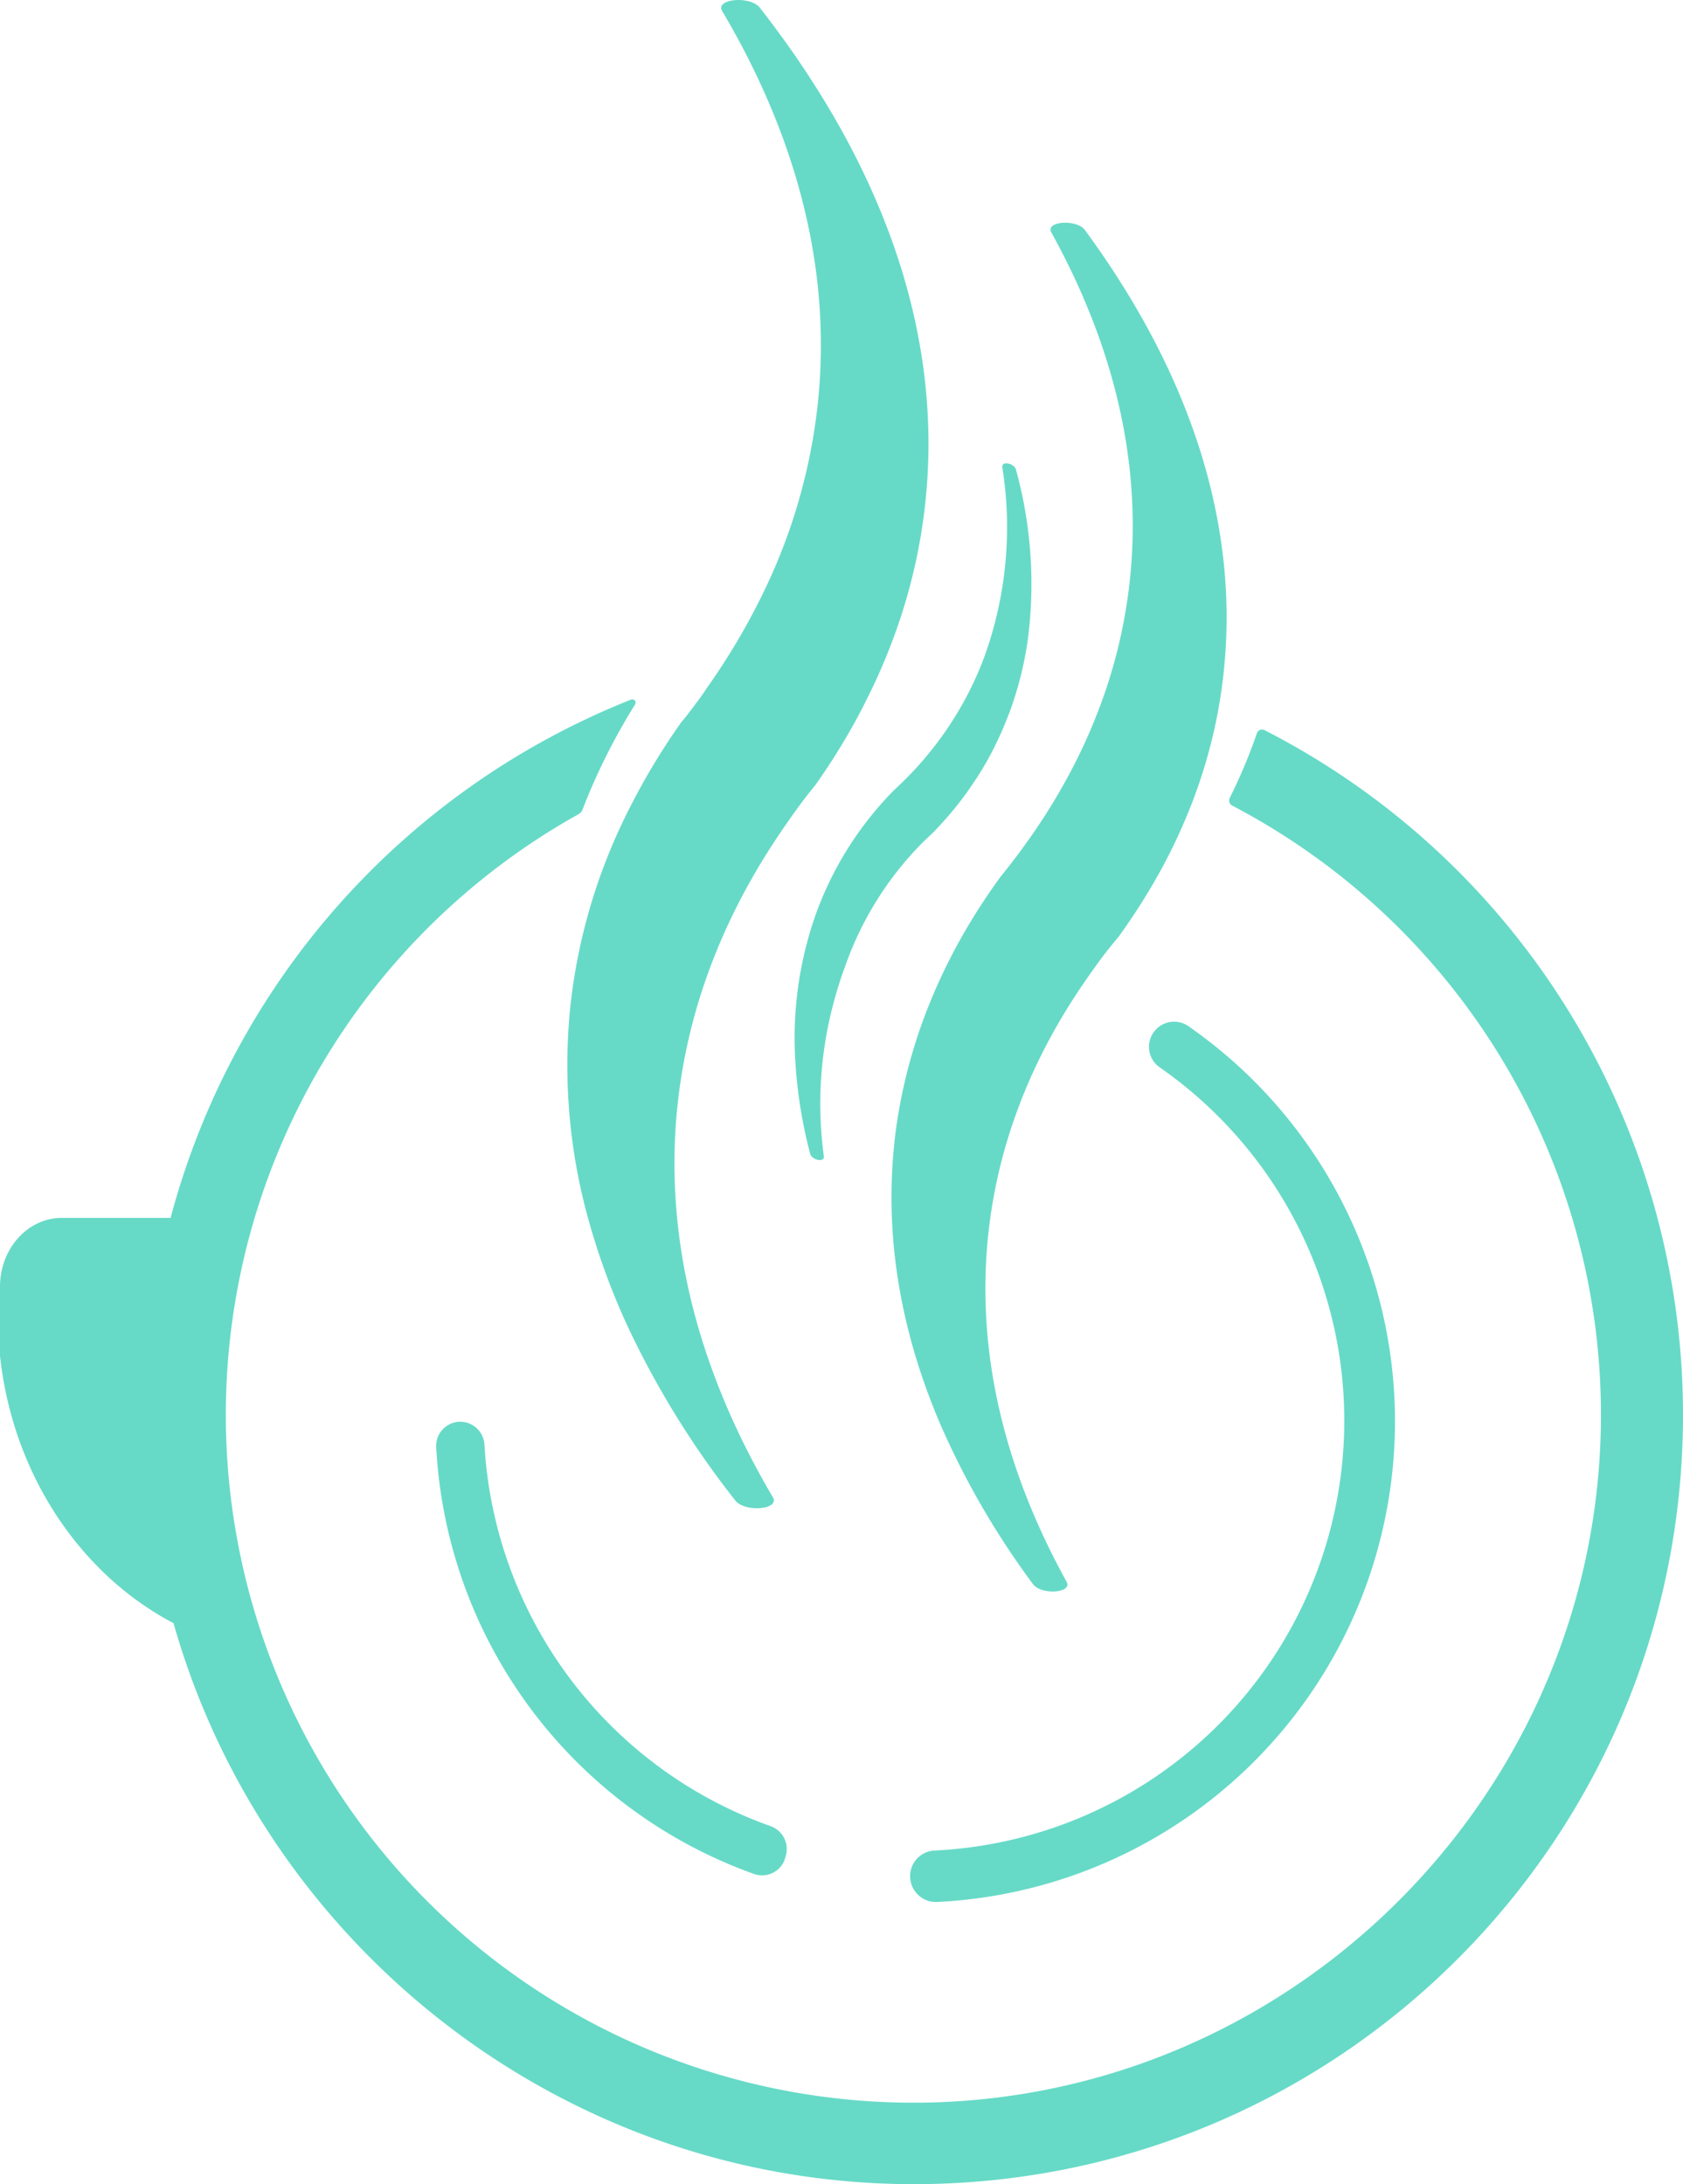 <svg xmlns="http://www.w3.org/2000/svg" width="482.883" height="626.638" viewBox="0 0 482.883 626.638">
  <defs>
    <style>
      .cls-1 {
        fill: red;
      }

      .cls-2 {
        fill: #66dac7;
      }

      .cls-3 {
        fill: none;
      }
    </style>
  </defs>
  <g id="Mocha_logo_w" data-name="Mocha logo w" transform="translate(-0.07 -0.011)">
    <line id="Line_5" data-name="Line 5" class="cls-1" y1="0.218" transform="translate(201.914 397.06)"/>
    <path id="Path_1" data-name="Path 1" class="cls-2" d="M1234.341,258.548c-.118,1.311-.219,2.6-.353,3.9a160.5,160.5,0,0,1-5.9,29.457,169.078,169.078,0,0,1-10.872,27.255c-1.075,2.184-2.2,4.335-3.361,6.486a193.368,193.368,0,0,1-10.586,17.039l-.958,1.361c-2.773,3.361-5.394,6.923-7.83,10.452-17.761,25.205-28.65,52.545-31.675,81.581-3.932,37.926,5.9,75.767,27.39,112.2,2.1,3.546-8.066,4.419-10.788.924a257.952,257.952,0,0,1-30.7-49.57,200.318,200.318,0,0,1-11.006-29.507,165.364,165.364,0,0,1-6-58.443c.1-1.294.2-2.588.353-3.9a163.352,163.352,0,0,1,15.745-54.662,193.8,193.8,0,0,1,16.165-27.272l1.395-1.68,1.831-2.4a9.278,9.278,0,0,0,.605-.807c1.193-1.563,2.352-3.159,3.361-4.739a191.782,191.782,0,0,0,15.862-26.6,163.66,163.66,0,0,0,16.1-55.452,160.569,160.569,0,0,0-.134-34.212c-2.924-26.415-12.267-52.6-27.339-78.086-2.084-3.546,8.083-4.436,10.8-.958C1220.8,164.919,1238.054,211.616,1234.341,258.548Z" transform="translate(-968.372 -118.7)"/>
    <path id="Path_2" data-name="Path 2" class="cls-2" d="M1282,284.534c-.118,1.176-.235,2.352-.386,3.529a144.555,144.555,0,0,1-3.579,18.837c-.672,2.621-1.428,5.209-2.251,7.78a147.891,147.891,0,0,1-5.411,14.417,157.489,157.489,0,0,1-7.982,15.98,182.815,182.815,0,0,1-10.636,16.484c-2.554,3.058-5.041,6.184-7.209,9.343-16.367,22.584-26.634,47.2-29.91,73.5a143.59,143.59,0,0,0-1.075,14.669c-.706,29.473,7.427,58.93,23.256,87.58,1.8,3.26-7.293,3.882-9.645.672a233.259,233.259,0,0,1-26.432-45.5c-11.342-26.365-16.114-53.25-13.443-80.069.118-1.193.235-2.369.386-3.546,3.361-26.415,13.661-51.133,30.146-73.8,1.008-1.227,1.983-2.47,2.94-3.714a7.663,7.663,0,0,0,.571-.723c1.092-1.411,2.151-2.823,3.159-4.251a173.038,173.038,0,0,0,10.536-16.2q2.2-3.814,4.151-7.662a154.433,154.433,0,0,0,6.352-14.182,147.589,147.589,0,0,0,9.124-35.792c4.285-34.4-3.747-68.894-22.231-102.367-1.8-3.243,7.293-3.882,9.645-.672,20.971,28.566,34.346,58.291,38.883,88.235A148.7,148.7,0,0,1,1282,284.534Z" transform="translate(-930.718 -92.83)"/>
    <path id="Path_3" data-name="Path 3" class="cls-2" d="M1517.233,443.427c0,120.729-97.011,219.048-217.726,220.664-101.809,1.344-188.885-67.349-215.368-160.927-26.768-14.048-46.109-42.7-49.789-76.691V406.644c0-10.922,7.948-19.761,17.745-19.761h31.2a221.236,221.236,0,0,1,132.143-148.711.958.958,0,0,1,1.142,1.395,177.925,177.925,0,0,0-15.123,30.246,2.47,2.47,0,0,1-1.076,1.227,197.34,197.34,0,0,0,98.922,369.677c107.123-1.58,194.1-89.647,194.383-196.786A197.256,197.256,0,0,0,1387.829,268.57a1.68,1.68,0,0,1-.672-2.117,153.944,153.944,0,0,0,7.813-18.585,1.58,1.58,0,0,1,2.235-.907A220.613,220.613,0,0,1,1517.233,443.427Z" transform="translate(-1034.28 -37.462)"/>
    <path id="Path_4" data-name="Path 4" class="cls-3" d="M1173.05,401.63" transform="translate(-939.915 73.785)"/>
    <path id="Path_5" data-name="Path 5" class="cls-3" d="M1103.8,325" transform="translate(-987.029 21.649)"/>
    <path id="Path_6" data-name="Path 6" class="cls-2" d="M1259.65,296.155h0a7.175,7.175,0,0,0,1.681,10.082,123.472,123.472,0,0,1-64.643,224.713,7.343,7.343,0,0,0-6.889,8.133h0a7.377,7.377,0,0,0,7.662,6.621,138.058,138.058,0,0,0,72.087-251.3,7.192,7.192,0,0,0-9.9,1.748Z" transform="translate(-928.551 -0.017)"/>
    <path id="Path_7" data-name="Path 7" class="cls-2" d="M1115.756,361.46h0a6.906,6.906,0,0,0-6.923,7.226,137.789,137.789,0,0,0,91.243,122.531A6.906,6.906,0,0,0,1209,486.5l.168-.639a6.957,6.957,0,0,0-4.436-8.4,123.707,123.707,0,0,1-82.051-109.374,6.956,6.956,0,0,0-6.923-6.621Z" transform="translate(-983.61 46.455)"/>
    <path id="Path_8" data-name="Path 8" class="cls-2" d="M1232.151,267.989c-.2.588-.42,1.176-.639,1.68a96.038,96.038,0,0,1-4,9.208c-.622,1.26-1.277,2.5-1.949,3.73q-1.915,3.478-4.117,6.721-2.5,3.781-5.344,7.293t-6.469,7.276c-1.428,1.294-2.806,2.621-4.134,4a94.993,94.993,0,0,0-20.954,34.162q-1.362,3.646-2.437,7.36a112.043,112.043,0,0,0-3.7,47.184c.269,1.848-3.361,1.21-3.915-.689a135.236,135.236,0,0,1-4.218-25.978,106.413,106.413,0,0,1,5.646-42.21c.2-.588.42-1.176.638-1.764a97.765,97.765,0,0,1,22.013-34.4c.571-.521,1.126-1.042,1.68-1.58l.319-.3c.622-.6,1.244-1.21,1.832-1.832a86.561,86.561,0,0,0,6.385-7.141q1.395-1.68,2.688-3.462,2.353-3.176,4.453-6.553a96.442,96.442,0,0,0,8.5-17.257,109.4,109.4,0,0,0,5.192-54.511c-.269-1.848,3.361-1.21,3.915.689a123.435,123.435,0,0,1,3.361,49.083,100.8,100.8,0,0,1-4.755,19.29Z" transform="translate(-941.969 -64.876)"/>
  </g>
</svg>
